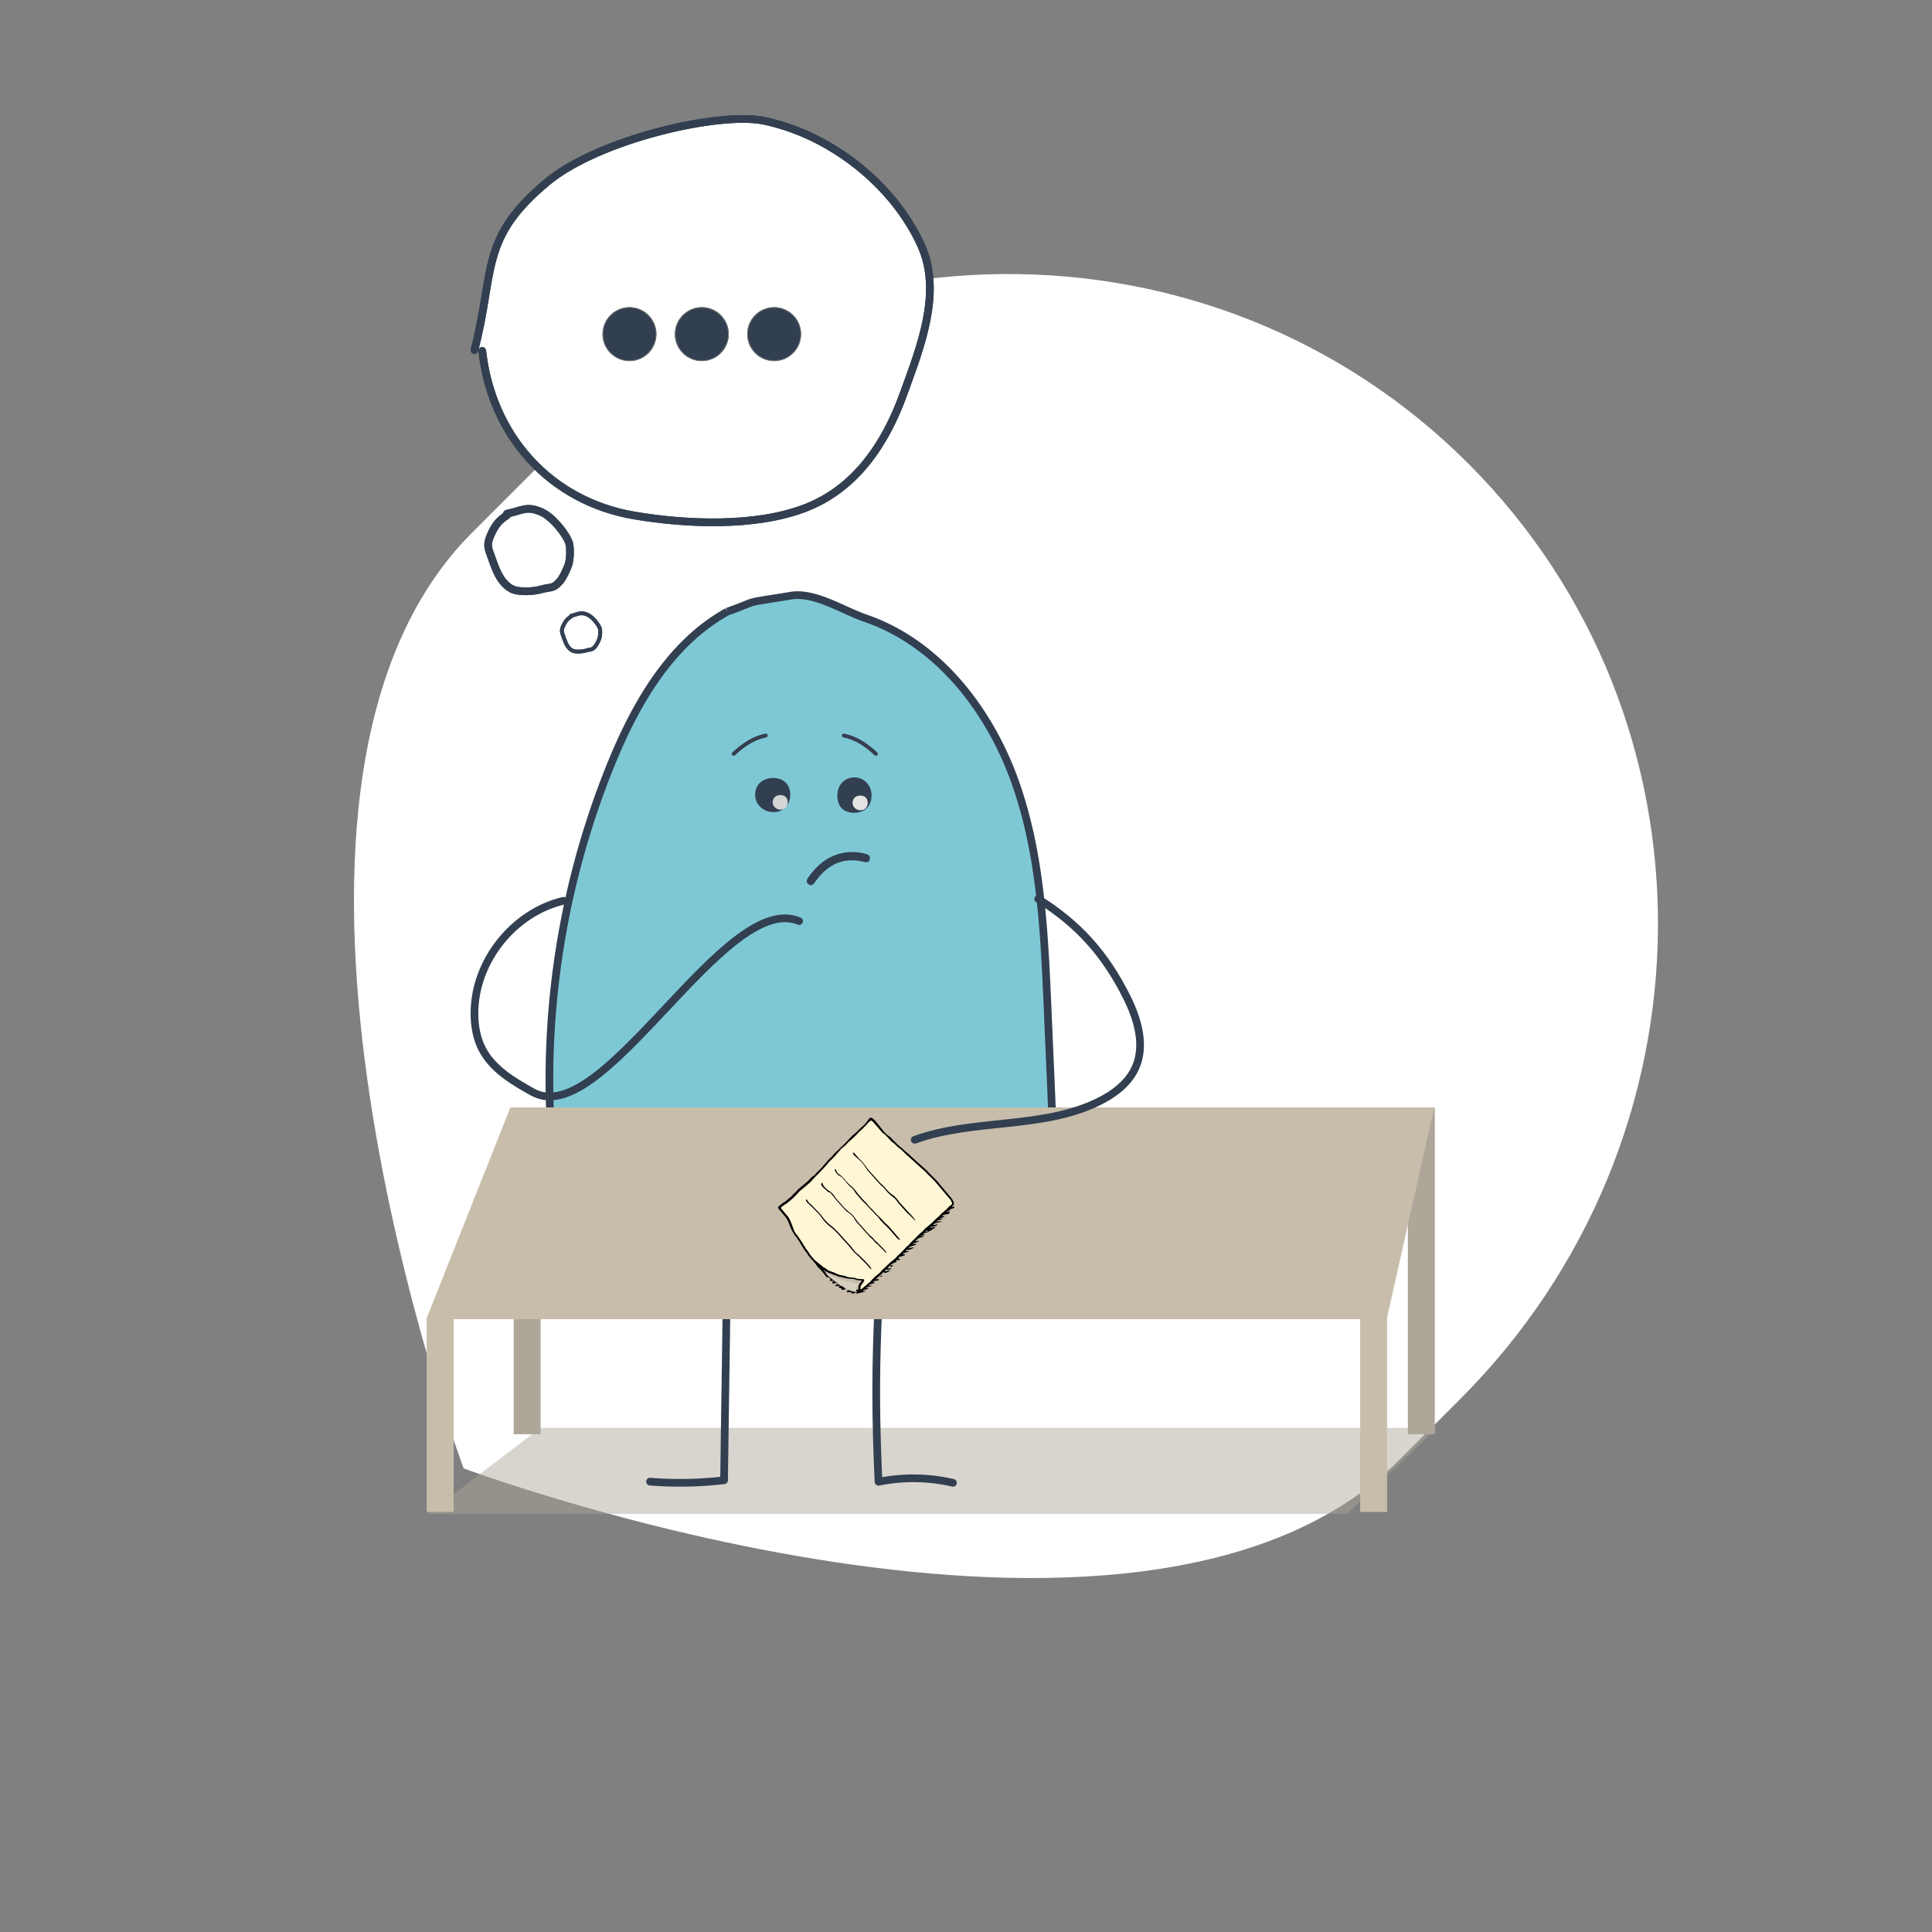 <svg width="2510.524" height="2510.524" xmlns="http://www.w3.org/2000/svg"><rect width="100%" height="100%" fill="#808080" stroke="none"/><g data-name="Group 953"><path fill="#fff" d="m1897.135 1818.318-78.816 78.816C1479.553 2235.9 602.465 1908.06 602.465 1908.06s-327.84-877.089 10.926-1215.854l78.815-78.816c338.767-338.766 883.124-343.657 1215.855-10.926s327.84 877.088-10.926 1215.854Z" data-name="Path 1407"/><g data-name="Group 950"><path fill="#ada699" d="M702.467 1439.681v424h-35v-424z" data-name="Rectangle 409"/><path fill="rgba(173,166,153,0.47)" d="M1750.555 1967.181H555.967l146.276-111.776h1165.182Z" data-name="Path 1408"/><path fill="none" stroke="#323f51" stroke-linecap="round" stroke-linejoin="round" stroke-width="10" d="M944.411 1673.095c-1.169 93.671-2.331 156.731-3.5 250.409a493.833 493.833 0 0 1-96.189 1.8" data-name="Path 1390"/><path fill="none" stroke="#323f51" stroke-linecap="round" stroke-linejoin="round" stroke-width="10" d="M1141.999 1685.41c-4.374 89.852-4.5 150.2-.38 240.059a229.483 229.483 0 0 1 96.7 1.37" data-name="Path 1387"/><path fill="#7ec8d6" stroke="#323f51" stroke-miterlimit="10" stroke-width="10" d="M945.153 794.794c-74.514 41.309-119.685 120.489-151.696 199.449a1090.8 1090.8 0 0 0-77.62 473.284c1.865 30.991 5.3 62.765 19.552 90.35 18.089 35.016 51.756 59.495 87.044 77.053 66.976 33.323 142.487 45.932 217.187 49.948 63.5 3.414 128.729.638 187.988-22.442s112.147-69.185 130.645-130.033c10.952-36.012 9.425-74.471 7.8-112.076q-2.4-55.525-4.806-111.05c-4.289-99.115-8.9-199.98-42.2-293.436s-100.254-180.1-194.068-212.369c-29.867-10.278-66.266-34.535-97.43-29.4-67.686 11.146-35.546 4.024-82.4 20.721" data-name="Path 1388"/><path fill="#fff" stroke="#323f51" stroke-width="5" d="M742.31 801.03c-5.592 3.46-8.016 6.94-10.721 12.974a13.509 13.509 0 0 0-1.428 5.813 18.879 18.879 0 0 0 1.449 5.713 97.168 97.168 0 0 0 4.214 11.144c1.79 3.55 4.375 6.879 7.905 8.7 4.164 2.152 13.477 1.307 17.892-.05 6.185-1.891 7.282-.292 11.576-5.109 2.162-2.414 4.154-6.718 5.411-9.715s1.7-9.685 1.056-12.914c-1-4.978-9.333-15.81-16.273-18.817-9.1-3.932-11.858-.644-21.362 1.438" data-name="Path 1393"/><path fill="none" stroke="#323f51" stroke-linecap="round" stroke-miterlimit="10" stroke-width="5" d="M742.31 801.03c-5.592 3.46-8.016 6.94-10.721 12.974a13.509 13.509 0 0 0-1.428 5.813 18.879 18.879 0 0 0 1.449 5.713 97.168 97.168 0 0 0 4.214 11.144c1.79 3.55 4.375 6.879 7.905 8.7 4.164 2.152 13.477 1.307 17.892-.05 6.185-1.891 7.282-.292 11.576-5.109 2.162-2.414 4.154-6.718 5.411-9.715s1.7-9.685 1.056-12.914c-1-4.978-9.333-15.81-16.273-18.817-9.1-3.932-11.858-.644-21.362 1.438" data-name="Path 1394"/><path fill="#fff" stroke="#323f51" stroke-width="10" d="M659.217 669.348c-11.747 7.171-16.736 14.553-22.2 27.417-1.649 3.9-2.967 8.1-2.736 12.471.231 4.234 1.891 8.338 3.4 12.391 3.047 8.157 5.6 16.5 9.615 24.279s9.715 15.076 17.339 19.2c9 4.878 28.865 3.55 38.188.865 13.125-3.762 15.529-.241 24.46-10.4 4.476-5.1 8.488-14.292 11.023-20.688s3.088-20.809 1.549-27.819c-2.394-10.792-20.779-34.608-35.764-41.467-19.642-8.981-25.345-2.032-45.53 1.951" data-name="Path 1395"/><path fill="none" stroke="#323f51" stroke-linecap="round" stroke-miterlimit="10" stroke-width="10" d="M659.217 669.348c-11.747 7.171-16.736 14.553-22.2 27.417-1.649 3.9-2.967 8.1-2.736 12.471.231 4.234 1.891 8.338 3.4 12.391 3.047 8.157 5.6 16.5 9.615 24.279s9.715 15.076 17.339 19.2c9 4.878 28.865 3.55 38.188.865 13.125-3.762 15.529-.241 24.46-10.4 4.476-5.1 8.488-14.292 11.023-20.688s3.088-20.809 1.549-27.819c-2.394-10.792-20.779-34.608-35.764-41.467-19.642-8.981-25.345-2.032-45.53 1.951" data-name="Path 1396"/><path fill="#fff" stroke="#323f51" stroke-width="10" d="M626.682 455.778c12.039 110.159 88.023 195.456 197.528 214.073 67.516 11.476 157.046 15.237 221.917-9.639 65.9-25.254 104.6-83.869 127.759-147.945 21.251-58.776 50.83-131.6 23.384-192.731-36.026-80.234-118.788-144.984-204.99-162.715-57.408-11.809-214.124 23.846-281.337 79.745-88.073 73.269-67.606 114.946-94.439 218.488" data-name="Path 1397"/><path fill="none" stroke="#323f51" stroke-linecap="round" stroke-miterlimit="10" stroke-width="10" d="M626.682 455.778c12.039 110.159 88.023 195.456 197.528 214.073 67.516 11.476 157.046 15.237 221.917-9.639 65.9-25.254 104.6-83.869 127.759-147.945 21.251-58.776 50.83-131.6 23.384-192.731-36.026-80.234-118.788-144.984-204.99-162.715-57.408-11.809-214.124 23.846-281.337 79.745-88.073 73.269-67.606 114.946-94.439 218.488" data-name="Path 1398"/><path fill="none" stroke="#353f4f" stroke-linecap="round" stroke-miterlimit="10" stroke-width="5" d="M1096.546 955.782c16.711 3.5 29.235 12.385 41.669 23.79" data-name="Path 1402"/><path fill="none" stroke="#353f4f" stroke-linecap="round" stroke-miterlimit="10" stroke-width="5" d="M995.012 955.782c-16.711 3.5-29.221 12.385-41.67 23.79" data-name="Path 1403"/><path fill="#c7bdaa" d="M1802.467 1463.681v501h-35v-501z" data-name="Rectangle 406"/><path fill="#c7bdaa" d="M589.467 1713.681v251h-35v-251z" data-name="Rectangle 408"/><path fill="#ada699" d="M1864.467 1439.681v424h-35v-424z" data-name="Rectangle 407"/><path fill="#c7bdaa" d="M663.24 1439.025h1200.469l-61.742 275.156h-1248Z" data-name="Path 1406"/><path fill="none" stroke="#323f51" stroke-linecap="round" stroke-linejoin="round" stroke-width="10" d="M1349.092 1168.12c52.681 32.986 87.28 71.967 115.059 127.575 14.223 28.467 24.343 62.543 11.354 91.591-9.023 20.176-27.844 34.37-47.661 44.146-73.359 36.213-162.311 21.84-239.241 49.669" data-name="Path 1391"/><path fill="none" stroke="#323f51" stroke-linecap="round" stroke-linejoin="round" stroke-width="10" d="M732.261 1170.513c-65.211 15.349-115.676 79-115.74 146-.014 15.866 2.6 31.989 9.784 46.14 13.346 26.272 40.315 42.346 66.107 56.612 91.85 50.773 249.126-262.788 345.974-222.347" data-name="Path 1389"/><g data-name="Group 949"><g data-name="Group 704"><path fill="#fff6d5" d="M1130.547 1667.353a4.382 4.382 0 0 0 .956-1.028 53.282 53.282 0 0 1 8.634-8.48c.98-.734 1.896-1.553 2.822-2.354a7.289 7.289 0 0 0 1.411-1.375 25.009 25.009 0 0 1 4.968-4.988c.925-.799 1.749-1.715 2.624-2.57 1.21-1.185 2.396-2.392 3.644-3.534 3.745-3.424 8.12-6.153 11.258-10.246a1.1 1.1 0 0 1 .208-.191 54.037 54.037 0 0 0 6.34-6.032 32.523 32.523 0 0 0 3.46-3.707 6.933 6.933 0 0 1 1.398-1.39 26.112 26.112 0 0 0 5.375-5.379 4.3 4.3 0 0 1 .59-.607c2.684-2.635 5.45-5.193 8.027-7.929a77.309 77.309 0 0 1 6.638-6.134 11.6 11.6 0 0 0 2.054-1.93 24.56 24.56 0 0 1 4.416-4.35c2.167-1.819 4.344-3.624 6.5-5.455.644-.547 1.234-1.158 1.835-1.753 1.334-1.324 2.605-2.716 4.001-3.97 2.1-1.884 4.423-3.516 6.098-5.854a9.257 9.257 0 0 1 1.662-1.524c1.516-1.272 3.05-2.526 4.566-3.797a6.261 6.261 0 0 0 1.445-1.335 17.618 17.618 0 0 1 4.204-4.146l2.45-2.056a12.582 12.582 0 0 0-2.686-6.199c-6.218-7.305-12.343-14.69-18.6-21.962-2.224-2.587-4.675-4.984-7.111-7.377a67.316 67.316 0 0 1-6.22-6.247 19.627 19.627 0 0 0-2.448-2.373c-2.404-2.152-4.841-4.267-7.237-6.428q-7.189-6.483-14.345-13c-1.754-1.598-3.565-3.145-5.184-4.875a33.272 33.272 0 0 0-4.427-3.987 27.78 27.78 0 0 1-4.416-3.564 46.667 46.667 0 0 0-5.272-4.755 17.545 17.545 0 0 1-1.528-1.273c-2.154-2.267-4.247-4.596-6.428-6.838a16.365 16.365 0 0 0-3.021-2.572 10.832 10.832 0 0 1-2.561-2.21c-3.41-3.958-6.83-7.907-10.226-11.876a14.234 14.234 0 0 0-4.06-3.505c-.574.39-1.038.695-1.489 1.015-2.724 1.928-4.453 4.828-6.877 7.05-1.032.948-1.924 2.052-2.96 3.006a56.854 56.854 0 0 0-4.423 3.95 102.922 102.922 0 0 1-12.184 11.771 12.639 12.639 0 0 0-1.85 1.737 44.916 44.916 0 0 1-6.74 6.426 24.553 24.553 0 0 0-2.72 2.457c-2.529 2.795-4.966 5.672-7.485 8.474a68.562 68.562 0 0 1-5.07 5.315 37.2 37.2 0 0 0-4.699 4.873c-3 3.885-6.525 7.285-9.842 10.87-2.68 2.901-5.547 5.624-8.301 8.456-.852.875-1.588 1.863-2.415 2.763a34.9 34.9 0 0 1-2.938 3.033c-4.157 3.55-8.372 7.034-12.551 10.555a14.256 14.256 0 0 0-2.041 1.943 84.851 84.851 0 0 1-7.222 7.47c-2.608 2.573-5.58 4.78-8.428 7.103a16.35 16.35 0 0 1-2.37 1.487 23.763 23.763 0 0 0-5.275 4.35c.563.777 1.015 1.481 1.544 2.121 2.306 2.778 4.558 5.605 6.98 8.279a23.384 23.384 0 0 1 3.697 6.028 109.735 109.735 0 0 1 4.398 11.399 18.516 18.516 0 0 0 3.381 6.17c2.357 2.76 4.146 5.888 6.265 8.79 1.996 2.733 3.485 5.843 5.407 8.669.958 1.408 1.813 2.88 2.906 4.203a16.367 16.367 0 0 1 2.132 3.008 19.166 19.166 0 0 0 2.581 3.734c1.222 1.456 2.426 2.925 3.664 4.367a13.389 13.389 0 0 0 1.577 1.632c1.968 1.627 3.967 3.214 5.964 4.806 2.662 2.119 5.149 4.48 8.233 6.015a2.216 2.216 0 0 1 .683.502 10.708 10.708 0 0 0 4.088 2.505c2.493 1.105 5.204 1.599 7.614 2.989a35.076 35.076 0 0 0 4.98 2.046 6.491 6.491 0 0 0 1.881.53 30.588 30.588 0 0 1 7.909 1.945 21.233 21.233 0 0 0 4.41.976q2.115.235 4.24.386a9.594 9.594 0 0 1 4.093 1.028 4.76 4.76 0 0 0 1.89.493c2.349.194 4.702.329 7.051.469a1.184 1.184 0 0 1 1.104 1.77 3.635 3.635 0 0 1-.265.497 49.411 49.411 0 0 1-2.986 4.437 7.674 7.674 0 0 0-1.647 5.54 3.722 3.722 0 0 0 .533 1.175 5.921 5.921 0 0 0 .908-.474c1.833-1.48 3.645-2.987 5.478-4.466 1.833-1.464 3.327-3.311 5.373-4.518Z" data-name="Path 1099"/><path fill-rule="evenodd" d="M1196.756 1605.644c.182.455.4.851.999.781 1.015-.114 2.036-.218 3.512-.371a10.9 10.9 0 0 1-1.549 1.123 9.093 9.093 0 0 1-1.626.445c-4.345 1.045-4.916 1.369-8.343 4.759.101.639.559.666 1.04.573.817-.164 1.63-.392 2.45-.526.246-.04.526.131 1.074.283a20.3 20.3 0 0 1-6.556 2.533 2.074 2.074 0 0 0-1.67 1.196 3.539 3.539 0 0 0 .967.194 8.553 8.553 0 0 1 3.549-.127c.243.77-.302.944-.672 1.066-1.78.588-3.57 1.168-5.383 1.644a6.917 6.917 0 0 0-3.938 2.76c1.456.575 2.36-.72 3.552-.678 1.17.041 2.317-.479 3.586-.136a15.1 15.1 0 0 1-1.395.854c-1.263.603-2.524 1.221-3.829 1.722-1.218.467-2.492 1.02-3.844-.207l-1.573 1.959c.275.238.394.429.524.437 1.006.07 2.018-.406 3.295.062a4.733 4.733 0 0 1-.995.698c-1.697.532-3.4 1.064-5.122 1.507a1.671 1.671 0 0 0-1.485 1.466c.853.737 1.773.103 2.69.172.292.798-.192 1.233-.81 1.452a47.181 47.181 0 0 1-5.062 1.618 4.049 4.049 0 0 0-2.947 2.624c.74.907 1.925-.376 2.61.834a5.33 5.33 0 0 1-3.895 1.131 1.52 1.52 0 0 0-1.672.774l.989.976c-2.012 1.617-4.75 1.785-6.613 3.556-1.746 1.66-3.938 2.875-5.218 5.293a15.117 15.117 0 0 0 5.347-.05c-1.123 1.475-2.46 1.512-3.644 1.815-1.232.317-1.243.269-3.063-.461l-2.428 2.037a2.328 2.328 0 0 0 2.62.223 7.929 7.929 0 0 1 4.852-.272 28.375 28.375 0 0 0-4.063 1.795c-1.287.838-2.719.493-4.004.92l-.912-1.087c-.178.075-.404.098-.5.224a31.9 31.9 0 0 1-5.834 5.658c-1.246.983-2.437 2.034-3.581 2.994.154.73.557.577.888.521.555-.096 1.097-.249 1.653-.35.695-.125 1.256.217 1.248.727a1.2 1.2 0 0 1-1.061 1.126c-1.388.204-2.78.375-4.164.606a3.336 3.336 0 0 0-2.405 1.54c.854.789 1.724-.411 2.512.34-.427.835-1.327.95-2.053 1.236-1.131.448-2.328.725-3.492 1.093a4.089 4.089 0 0 0-2.64 1.824 3.358 3.358 0 0 0 .964.236c1.007-.08 2.009-.228 3.552-.414a5.655 5.655 0 0 1-2.88 1.405 27.3 27.3 0 0 1-2.705.772c-1.675.369-1.681.343-2.36.988.914.67 2.262-.124 3.049.92-.03.122-.025.283-.073.294-2.315.637-4.631 1.261-7.184 1.95.292.395.456.839.682.877.643.113 1.31.022 1.963.076a6.585 6.585 0 0 1 1.203.389c-1.832.547-3.306 1.06-4.814 1.42-2.364.566-4.749 1.045-7.135 1.52a.777.777 0 0 1-.638-.394c-.04-.318.024-.83.234-.958a10.89 10.89 0 0 1 1.791-.73c-.728-.582-.728-.582-2.081-.628-.44.68-.735 1.73-1.348 1.963a10.556 10.556 0 0 1-3.84.575c-1.01-.016-.926-.994-.869-1.89a13.485 13.485 0 0 0-3.531.353 4.784 4.784 0 0 1-1.383.128 1.161 1.161 0 0 1-.82-.646 1.785 1.785 0 0 1 .275-1.257c.351-.489 1.294-.246 1.533-1.187-1.382-.73-2.67-1.568-4.403-.89a18.4 18.4 0 0 1-3.015.631c-.955.195-1.284-.088-1.339-1.184-.013-.278.01-.558.015-.916-.59-.013-1.151 0-1.708-.043-.663-.053-1.352-.137-1.623-.889s.133-1.242.748-1.621a3.33 3.33 0 0 0 .55-.667c-1.216.22-2.205.414-3.203.568a5.763 5.763 0 0 1-1.127.022c-1.065-.05-1.67-.543-1.532-1.225.122-.601.597-.845 1.58-.771.374.027.748.113 1.12.152.278.027.553.006.859.007-.932-1.299-1.048-1.39-3.111-2.462a16.778 16.778 0 0 1-2.073.686 4.246 4.246 0 0 1-1.66-.022 1.068 1.068 0 0 1-.92-1.233 1.859 1.859 0 0 1 .806-.998c.28-.19.71-.163 1.288-.273-.501-.741-.976-1.116-1.82-.933a13.035 13.035 0 0 1-2.199.354c-1.007.044-1.344-.752-.777-1.736a8.5 8.5 0 0 1 .55-.745 6.072 6.072 0 0 0-5.558-2.559c-2.274-4.198-5.743-7.334-8.561-10.98-2.67-1.531-3.795-4.398-5.695-6.595-2.662-3.08-5.289-6.19-7.927-9.291a12.842 12.842 0 0 1-2.542-3.735 2.257 2.257 0 0 0-.44-.725 56.337 56.337 0 0 1-5.77-8.043c-1.228-1.905-2.316-3.9-3.486-5.841-.487-.806-1.035-1.574-1.548-2.366-.718-1.103-1.419-2.22-2.151-3.313a30.918 30.918 0 0 0-1.486-2.072c-1.178-1.473-2.541-2.82-3.136-4.679-3.166-4.131-4.468-9.124-6.445-13.805a25.152 25.152 0 0 0-3.755-6.594c-2.746-3.257-5.494-6.514-8.226-9.783-2.156-2.583-2.13-2.842.37-4.964 1.145-.97 2.303-1.923 3.457-2.882a5.046 5.046 0 0 1 1.099-.868c3.363-1.437 5.715-4.197 8.486-6.402a20.764 20.764 0 0 0 4.999-4.892 7.517 7.517 0 0 1 1.637-1.528 14.977 14.977 0 0 0 2.719-2.827 12.5 12.5 0 0 1 2.166-2.184c3.788-3.219 7.605-6.405 11.406-9.609a47.042 47.042 0 0 0 4.732-4.783c1.404-1.57 3.351-2.654 5.058-3.952a1.061 1.061 0 0 0 .208-.19c2.946-3.908 6.864-6.9 9.98-10.663 2.87-3.465 5.945-6.762 8.95-10.108.626-.695 1.358-1.293 2.04-1.936a11.452 11.452 0 0 0 1.619-1.558c2.614-3.729 6.224-6.483 9.387-9.673 4.022-4.06 8.452-7.716 12.004-12.24a15.216 15.216 0 0 1 1.213-1.17c.983-.996 1.94-2.02 2.934-3.004a34.321 34.321 0 0 1 1.861-1.711 68.209 68.209 0 0 0 8.03-7.451 44.069 44.069 0 0 1 4.204-3.728 38.424 38.424 0 0 0 7.097-8.29 7.093 7.093 0 0 1 1.837-2.075 2.636 2.636 0 0 1 3.392-.105 21.366 21.366 0 0 1 3.599 3.17c3.99 4.807 7.9 9.68 11.774 14.582a20.975 20.975 0 0 0 4.469 4.319c1.164.809 2.302 1.654 3.447 2.49a5.6 5.6 0 0 1 1.105.88c1.671 2.057 3.665 3.802 5.471 5.711a73.835 73.835 0 0 0 9.041 8.138 8.1 8.1 0 0 1 1.292 1.107 33.96 33.96 0 0 0 5.986 5.19 7.108 7.108 0 0 1 .865.73c4.857 4.914 10.136 9.366 15.231 14.018 2.585 2.358 5.275 4.601 7.838 6.984 1.451 1.348 2.708 2.905 4.113 4.308 1.806 1.806 3.705 3.517 5.501 5.333 1.666 1.674 3.325 3.369 4.848 5.173 6.168 7.308 12.249 14.688 18.44 21.976a15.81 15.81 0 0 1 3.092 7.182 1.817 1.817 0 0 1-.599 1.776c-.695.715-1.41 1.41-2.52 2.519a20.5 20.5 0 0 1 2.94-.385c.676.018.957.519.631 1.318a15.852 15.852 0 0 1-5.67 1.59l.915 1.32c-1.624.905-3.96.431-5.042 2.404 1.238.767 1.667-.615 2.66-.84l1.413.968a7.442 7.442 0 0 1-1.176 1.866 4.534 4.534 0 0 1-3.11 1.15c-1.67-.09-3.068.746-4.6 1.098-.753.171-1.034.724-1.063 1.597l3.304-.494a4.17 4.17 0 0 1-2.927 1.926c-1.035.296-2.266.03-3.223.996.629.656 1.252.274 1.827.248.534-.023 1.065-.054 1.553-.08.227.695-.145.797-.499.904-1.977.6-3.953 1.183-5.925 1.79-.586.181-1.28.27-1.435 1.3.82-.044 1.531-.077 2.245-.124q1.267-.08 2.532-.178a9.993 9.993 0 0 1 2.18-.027 9.165 9.165 0 0 1-3.316 1.247c-1.55.371-3.102.753-4.626 1.213a7.313 7.313 0 0 0-3.578 2.239 13.632 13.632 0 0 0 5.96-.736 2.625 2.625 0 0 1-2.098 2.012c-2.016.676-3.979 1.662-6.24 1.26a1.068 1.068 0 0 0-1.394 1.08c2.243.25 4.432-.55 6.644-.306-.026 1.174-.882 1.093-1.393 1.36-1.042.542-2.44.557-2.81 2.023l-2.316.975c-.65.271-1.495.178-1.767 1.13-.072.248-.581.424-.92.526-1.79.538-3.595 1.023-5.38 1.573a6.778 6.778 0 0 0-1.24.702c.744.919 1.827.014 2.538.707-1.429.631-2.758 1.25-4.118 1.795-.317.126-.732.007-1.095.022-.125.13-.264.234-.384.356-.042.044-.034.137-.05.208.139-.031.366-.03.398-.107.053-.147.001-.342-.004-.518Zm-64.935-149.79c-.57.389-1.033.692-1.483 1.01-2.71 1.919-4.43 4.807-6.845 7.021-1.028.944-1.916 2.042-2.942 2.99a56.5 56.5 0 0 0-4.403 3.931 102.254 102.254 0 0 1-12.124 11.717 12.56 12.56 0 0 0-1.84 1.729 44.624 44.624 0 0 1-6.708 6.396 24.409 24.409 0 0 0-2.708 2.446c-2.515 2.783-4.941 5.646-7.447 8.436a68.117 68.117 0 0 1-5.041 5.288 36.951 36.951 0 0 0-4.676 4.852c-2.985 3.866-6.492 7.25-9.794 10.82-2.67 2.886-5.518 5.599-8.26 8.417-.848.87-1.581 1.85-2.403 2.75a34.65 34.65 0 0 1-2.92 3.017c-4.137 3.534-8.332 7-12.493 10.506a14.163 14.163 0 0 0-2.032 1.934 84.309 84.309 0 0 1-7.185 7.437c-2.597 2.56-5.555 4.757-8.39 7.069a16.261 16.261 0 0 1-2.358 1.479 23.6 23.6 0 0 0-5.25 4.33c.56.774 1.011 1.476 1.54 2.113 2.3 2.77 4.543 5.587 6.96 8.258a23.349 23.349 0 0 1 3.689 6.008 109.417 109.417 0 0 1 4.39 11.36 18.5 18.5 0 0 0 3.375 6.151c2.35 2.753 4.133 5.87 6.247 8.762 1.99 2.724 3.479 5.826 5.393 8.641.956 1.404 1.808 2.871 2.898 4.19a16.33 16.33 0 0 1 2.126 3 19.136 19.136 0 0 0 2.574 3.722c1.217 1.45 2.418 2.916 3.652 4.353a13.357 13.357 0 0 0 1.57 1.628c1.96 1.619 3.957 3.207 5.946 4.791 2.653 2.113 5.13 4.467 8.207 6a2.209 2.209 0 0 1 .681.502 10.691 10.691 0 0 0 4.073 2.498c2.483 1.105 5.185 1.597 7.586 2.984a35 35 0 0 0 4.964 2.042 6.485 6.485 0 0 0 1.877.526 30.493 30.493 0 0 1 7.878 1.944 21.167 21.167 0 0 0 4.393.976q2.106.236 4.223.389a9.565 9.565 0 0 1 4.077 1.028 4.746 4.746 0 0 0 1.884.492c2.338.196 4.682.332 7.025.472a1.181 1.181 0 0 1 1.101 1.765 3.608 3.608 0 0 1-.263.495 49.135 49.135 0 0 1-2.97 4.417 7.637 7.637 0 0 0-1.635 5.518 3.718 3.718 0 0 0 .532 1.172 5.881 5.881 0 0 0 .902-.469c1.823-1.473 3.628-2.972 5.452-4.444 1.813-1.457 3.302-3.293 5.337-4.496a4.353 4.353 0 0 0 .951-1.022 52.937 52.937 0 0 1 8.589-8.434c.975-.73 1.888-1.546 2.808-2.344a7.242 7.242 0 0 0 1.406-1.368 24.843 24.843 0 0 1 4.943-4.964c.92-.795 1.74-1.708 2.611-2.56 1.204-1.178 2.385-2.38 3.627-3.516 3.727-3.408 8.08-6.127 11.202-10.199a1.09 1.09 0 0 1 .207-.19 53.68 53.68 0 0 0 6.309-6.004 32.306 32.306 0 0 0 3.443-3.691 6.887 6.887 0 0 1 1.39-1.382 25.944 25.944 0 0 0 5.35-5.354 4.277 4.277 0 0 1 .586-.604c2.67-2.623 5.423-5.17 7.988-7.892a76.8 76.8 0 0 1 6.606-6.106 11.525 11.525 0 0 0 2.044-1.92 24.4 24.4 0 0 1 4.394-4.33c2.156-1.81 4.323-3.606 6.468-5.428.641-.545 1.23-1.153 1.826-1.746 1.329-1.317 2.592-2.704 3.982-3.952 2.088-1.875 4.402-3.498 6.069-5.826a9.2 9.2 0 0 1 1.653-1.518c1.509-1.266 3.035-2.514 4.544-3.778a6.221 6.221 0 0 0 1.438-1.33 17.5 17.5 0 0 1 4.184-4.126l2.439-2.046a12.562 12.562 0 0 0-2.68-6.177c-6.2-7.284-12.307-14.647-18.544-21.897-2.217-2.578-4.659-4.967-7.087-7.357a67.233 67.233 0 0 1-6.199-6.228 19.59 19.59 0 0 0-2.44-2.367c-2.396-2.146-4.827-4.256-7.213-6.41q-7.165-6.466-14.299-12.966c-1.748-1.593-3.554-3.138-5.167-4.861a33.222 33.222 0 0 0-4.415-3.978 27.733 27.733 0 0 1-4.401-3.554 46.609 46.609 0 0 0-5.254-4.742 17.539 17.539 0 0 1-1.523-1.268c-2.148-2.262-4.236-4.582-6.408-6.818a16.334 16.334 0 0 0-3.011-2.565 10.815 10.815 0 0 1-2.552-2.203c-3.399-3.947-6.81-7.883-10.196-11.84a14.212 14.212 0 0 0-4.05-3.501Zm-61.444 194.574c1.58 1.883 2.7 3.287 3.901 4.619a12.787 12.787 0 0 0 1.939 1.654q7.536 5.548 15.097 11.061a3.673 3.673 0 0 0 1.446.854c2.15.262 3.812 1.489 5.447 2.714a13.78 13.78 0 0 0 6.392 2.826 8.7 8.7 0 0 1 1.887.572c2.872 1.114 5.882 1.098 8.972 1.286a14.341 14.341 0 0 1 .743-6.51c.77-2.004 2.601-3.312 3.577-5.398a44.776 44.776 0 0 0-5.18-.62c-.74-.104-1.619-.043-2.187-.427a9.15 9.15 0 0 0-4.603-1.152c-1.686-.152-3.378-.335-5.071-.389-2.36-.076-4.552-1.258-6.946-1.065a.74.74 0 0 1-.502-.232c-.81-.844-1.88-.773-2.9-.88a9.285 9.285 0 0 1-3.503-.923 33.141 33.141 0 0 0-4.782-1.677 4.083 4.083 0 0 1-1.051-.38 16.394 16.394 0 0 0-3.906-1.593c-2.635-.995-5.361-1.877-7.398-4.024-.145-.153-.48-.123-1.371-.316Zm132.441-50.36.256.535c.807-.14 1.616-.262 2.417-.43.119-.024.193-.256.346-.474l-1.994-.938-1.023 1.308Zm-107.983 73.648.224-.078c-.03-.062-.056-.17-.092-.175a.272.272 0 0 0-.193.082c-.02.02.037.114.06.171Z" data-name="Path 1100"/><path fill-rule="evenodd" d="M1160.791 1644.706c-1.026.583-2.042 1.183-3.089 1.73-.153.08-.606-.037-.649-.143-.113-.276-.2-.69-.077-.884a2.362 2.362 0 0 1 2.307-1.226c.475.04.95.043 1.422.065Z" data-name="Path 1101"/><path fill-rule="evenodd" d="M1143.593 1659.384c.611-1.718 1.601-2.03 3.618-1.361l-3.618 1.36Z" data-name="Path 1102"/><path fill="#d6d0c0" fill-rule="evenodd" d="M1071.882 1653.157c.787.23 1.078.222 1.213.367 1.91 2.044 4.34 3.004 6.698 4.058a16.456 16.456 0 0 1 3.502 1.668 4.043 4.043 0 0 0 .94.406 32.72 32.72 0 0 1 4.27 1.797 8.885 8.885 0 0 0 3.112 1.045 4.008 4.008 0 0 1 2.581.967.748.748 0 0 0 .453.239c2.072-.02 4.055 1.167 6.125 1.387 1.478.155 2.963.42 4.443.665a8.712 8.712 0 0 1 4.083 1.316 5.034 5.034 0 0 0 1.931.518 40.568 40.568 0 0 1 4.554.878c-.72 1.801-2.233 2.856-2.778 4.6a12.663 12.663 0 0 0-.241 5.769c-2.706-.36-5.324-.535-7.898-1.712a8.464 8.464 0 0 0-1.68-.628 13.928 13.928 0 0 1-5.746-2.924 11.781 11.781 0 0 0-4.914-2.764 3.832 3.832 0 0 1-1.315-.856q-6.93-5.401-13.846-10.826a13.809 13.809 0 0 1-1.793-1.599c-1.136-1.266-2.2-2.589-3.694-4.37Z" data-name="Path 1103"/><g fill-rule="evenodd" data-name="Group 703"><path d="M1169.654 1610.655c-.43.159-.627.435-.972.32a9.72 9.72 0 0 1-3.841-3.076c-2.57-2.979-5.154-5.946-7.734-8.915-1.39-1.6-2.885-3.061-4.336-4.573-3.691-3.847-7.764-7.306-10.932-11.783a14.049 14.049 0 0 0-3.303-3.495 3.6 3.6 0 0 1-.703-.632c-2.787-3.442-5.96-6.402-8.96-9.581a93.047 93.047 0 0 0-7.423-7.69 44.74 44.74 0 0 1-4.276-4.69c-1.516-1.73-3.034-3.46-4.47-5.235a22.752 22.752 0 0 1-2.43-3.493 13.141 13.141 0 0 0-3.613-4.34 43.592 43.592 0 0 1-7.714-8.004c-.675-.904-1.523-1.732-2.209-2.632a14.885 14.885 0 0 0-5.522-4.745 13.953 13.953 0 0 1-4.48-3.973c-1.647-1.924-1.959-3.379-1.76-4.637.037-.233.594-.053 1.048-.066a10.041 10.041 0 0 1 .59 1.37 8.227 8.227 0 0 0 3.66 5.013 38.309 38.309 0 0 1 8.233 7.842 53.25 53.25 0 0 0 8.192 8.17 25.564 25.564 0 0 1 4.66 4.915 134.363 134.363 0 0 0 13.4 15.486c.917.89 1.751 1.941 2.61 2.93 1.811 2.092 3.484 4.353 5.67 5.97a4.1 4.1 0 0 1 .67.701c4.105 5.172 9.068 9.231 13.423 14.116 2.354 2.64 5.023 4.976 7.545 7.456.462.453.93.916 1.354 1.41 4.47 5.19 8.93 10.393 13.623 15.86Z" data-name="Path 1107"/><path d="M1132.17 1649.56a30.074 30.074 0 0 1-2.292-2.143 107.7 107.7 0 0 0-10.081-10.657c-.813-.728-1.538-1.691-2.326-2.517a21.829 21.829 0 0 0-2.062-2.02 63.886 63.886 0 0 1-10.952-11.552c-.973-1.272-2.129-2.468-3.219-3.68-2.962-3.282-5.975-6.514-8.893-9.833a98.182 98.182 0 0 0-14.186-13.74 52.631 52.631 0 0 1-10.79-11.615 32.283 32.283 0 0 0-4.645-5.603c-2.068-2.065-4.079-4.225-6.145-6.292-1.486-1.486-3.027-2.878-4.534-4.33-1.15-1.107-2.346-2.19-3.406-3.39a7.787 7.787 0 0 1-1.343-2.326c-.186-.521-.097-1.123.201-1.247.425-.175 1.221.542 1.581 1.229a17.688 17.688 0 0 0 4.395 5.036c1.07.93 2.1 2.017 3.124 3.069 2.502 2.571 5.018 5.129 7.473 7.76a53.688 53.688 0 0 1 4.13 4.836 53.482 53.482 0 0 0 11.297 11.781 65.8 65.8 0 0 1 5.69 5.053c6.778 6.356 12.568 13.82 19.05 20.496a35.115 35.115 0 0 1 2.744 3.425c2.565 3.42 5.224 6.692 8.594 9.08a5.684 5.684 0 0 1 .729.572c4.846 4.78 9.824 9.393 14.15 14.843a16.138 16.138 0 0 1 1.563 2.344c.225.401.101.777.153 1.42Z" data-name="Path 1108"/><path d="M1189.614 1586.342c-1.53-1.443-2.855-2.651-4.148-3.918-2.003-1.964-3.831-4.244-6.066-5.804a14.916 14.916 0 0 1-2.082-2.14c-2.928-3.261-5.861-6.517-8.75-9.813a40.938 40.938 0 0 1-3.087-3.927 17.722 17.722 0 0 0-4.681-4.968 52.58 52.58 0 0 1-10.232-9.783 35.293 35.293 0 0 0-5.952-5.957 15.253 15.253 0 0 1-2.09-2.129q-6.747-7.531-13.469-15.088a36.618 36.618 0 0 1-4.426-5.931 47.124 47.124 0 0 0-9.693-11.214c-1.465-1.304-2.945-2.566-4.384-3.924a12.49 12.49 0 0 1-1.927-2.258c-.341-.546-.512-1.368-.326-1.608s.918-.117 1.399.238a11.216 11.216 0 0 1 2.042 2.09 78.083 78.083 0 0 0 5.35 5.99 73.4 73.4 0 0 1 8.655 10.37 41.073 41.073 0 0 0 4.351 5.464c3.746 4.103 7.45 8.255 11.174 12.383a39.679 39.679 0 0 0 5.276 5.255 24.43 24.43 0 0 1 2.777 2.856c1.253 1.362 2.484 2.746 3.72 4.133a30.748 30.748 0 0 0 6.105 5.523 29.505 29.505 0 0 1 8.259 8.23 24.592 24.592 0 0 0 2.185 2.746c4.215 4.557 8.173 9.353 12.66 13.67a92.011 92.011 0 0 1 6.789 8.076 6.073 6.073 0 0 1 .571 1.438Z" data-name="Path 1110"/><path d="M1078.784 1549.682c-.675-.182-1.313-.31-1.998-.559a3.624 3.624 0 0 1-1.416-.781c-2.214-2.42-4.835-4.063-6.9-6.722-1.405-1.807-1.655-2.632-1.101-3.646a3.891 3.891 0 0 1 .51-.793c.094-.103.328-.055.663-.096a6.111 6.111 0 0 1 .76 1.381c.12 1.531 1.106 2.971 2.638 4.47.814.795 1.573 1.703 2.396 2.461a9.378 9.378 0 0 0 2.119 1.617c3.254 1.397 5.82 4.447 8.055 7.628a47.644 47.644 0 0 0 3.573 4.58l4.301 4.784c2.095 2.33 4.113 4.8 6.31 6.945a70.994 70.994 0 0 0 6.45 5.445 26.822 26.822 0 0 1 6.123 6.763 61.077 61.077 0 0 0 6.35 8.045c3.025 3.254 5.95 6.625 8.935 9.925 1.863 2.055 3.612 4.253 5.856 5.772a17.338 17.338 0 0 1 2.362 2.456 34.364 34.364 0 0 0 5.16 5.114 11.776 11.776 0 0 1 1.684 1.76c1.304 1.484 2.688 2.763 4.102 4.094 2.077 1.953 3.97 4.323 5.911 6.547a1.3 1.3 0 0 1 .152.917c-.023.119-.348.032-.562-.06a2.161 2.161 0 0 1-.716-.486c-2.631-2.947-5.475-5.53-8.25-8.236a32.339 32.339 0 0 0-3.495-3.307 14.519 14.519 0 0 1-2.067-2.017 52.784 52.784 0 0 0-6.173-6.246 15.829 15.829 0 0 1-1.674-1.79c-4.734-5.28-9.449-10.579-14.203-15.837a25.871 25.871 0 0 1-4.03-5.4c-2.116-4.176-5.484-6.834-8.762-9.087a24.721 24.721 0 0 1-4.547-4.047c-3.524-3.93-7.071-7.836-10.555-11.801-1.396-1.589-2.633-3.318-3.966-4.968-1.121-1.39-2.288-2.762-3.995-4.825Z" data-name="Path 1111"/></g></g></g><g fill="#323f51" stroke="#707070" data-name="Ellipse 128" transform="translate(782.967 399.181)"><circle cx="35" cy="35" r="35" stroke="none"/><circle cx="35" cy="35" r="34.5" fill="none"/></g><g fill="#323f51" stroke="#707070" data-name="Ellipse 129" transform="translate(876.967 399.181)"><circle cx="35" cy="35" r="35" stroke="none"/><circle cx="35" cy="35" r="34.5" fill="none"/></g><g fill="#323f51" stroke="#707070" data-name="Ellipse 130" transform="translate(970.967 399.181)"><circle cx="35" cy="35" r="35" stroke="none"/><circle cx="35" cy="35" r="34.5" fill="none"/></g></g><g data-name="Group 296"><path fill="#323f51" d="M1101.65 1107.386a67.31 67.31 0 0 1 23.296 2.208c3.795.993 6.34 3.018 5.31 7.196-.988 4.002-4.145 4.046-7.521 3.203-26.373-6.597-46.482 3.003-62.108 24.119-.778 1.052-1.61 2.064-2.357 3.134-1.883 2.692-4.315 4.094-7.314 2.102-3.112-2.07-3.505-5.063-1.382-8.142 12.728-18.406 28.93-31.475 52.076-33.82Z" data-name="Path 493"/><path fill="#323f51" d="M1004.308 1010.927c13.752-.157 22.828 8.617 22.583 21.834-.246 13.317-8.378 22.067-20.927 22.533-13.493.5-24.837-9.8-24.7-22.439.134-13.095 9.249-21.764 23.044-21.928Z" data-name="Path 494"/><path fill="#e4e4e4" d="M1013.946 1033.119c5.884-.069 9.77 3.692 9.67 9.349-.107 5.7-3.59 9.449-8.957 9.644-5.784.221-10.64-4.2-10.577-9.606.056-5.61 3.956-9.318 9.864-9.387Z" data-name="Path 495" opacity=".9"/><path fill="#323f51" d="M1110.29 1010.204c12.51-.032 22.365 10.394 22.258 23.532-.107 13.657-9.065 22.538-22.639 22.455-14.037-.082-21.91-8.311-21.816-22.791.097-13.496 9.344-23.167 22.197-23.196Z" data-name="Path 496"/><path fill="#e4e4e4" d="M1117.807 1033.795c5.922-.07 9.831 3.712 9.725 9.4-.109 5.732-3.606 9.5-9.009 9.7-5.809.222-10.691-4.219-10.635-9.66.058-5.64 3.979-9.371 9.919-9.44Z" data-name="Path 497"/></g></g></svg>